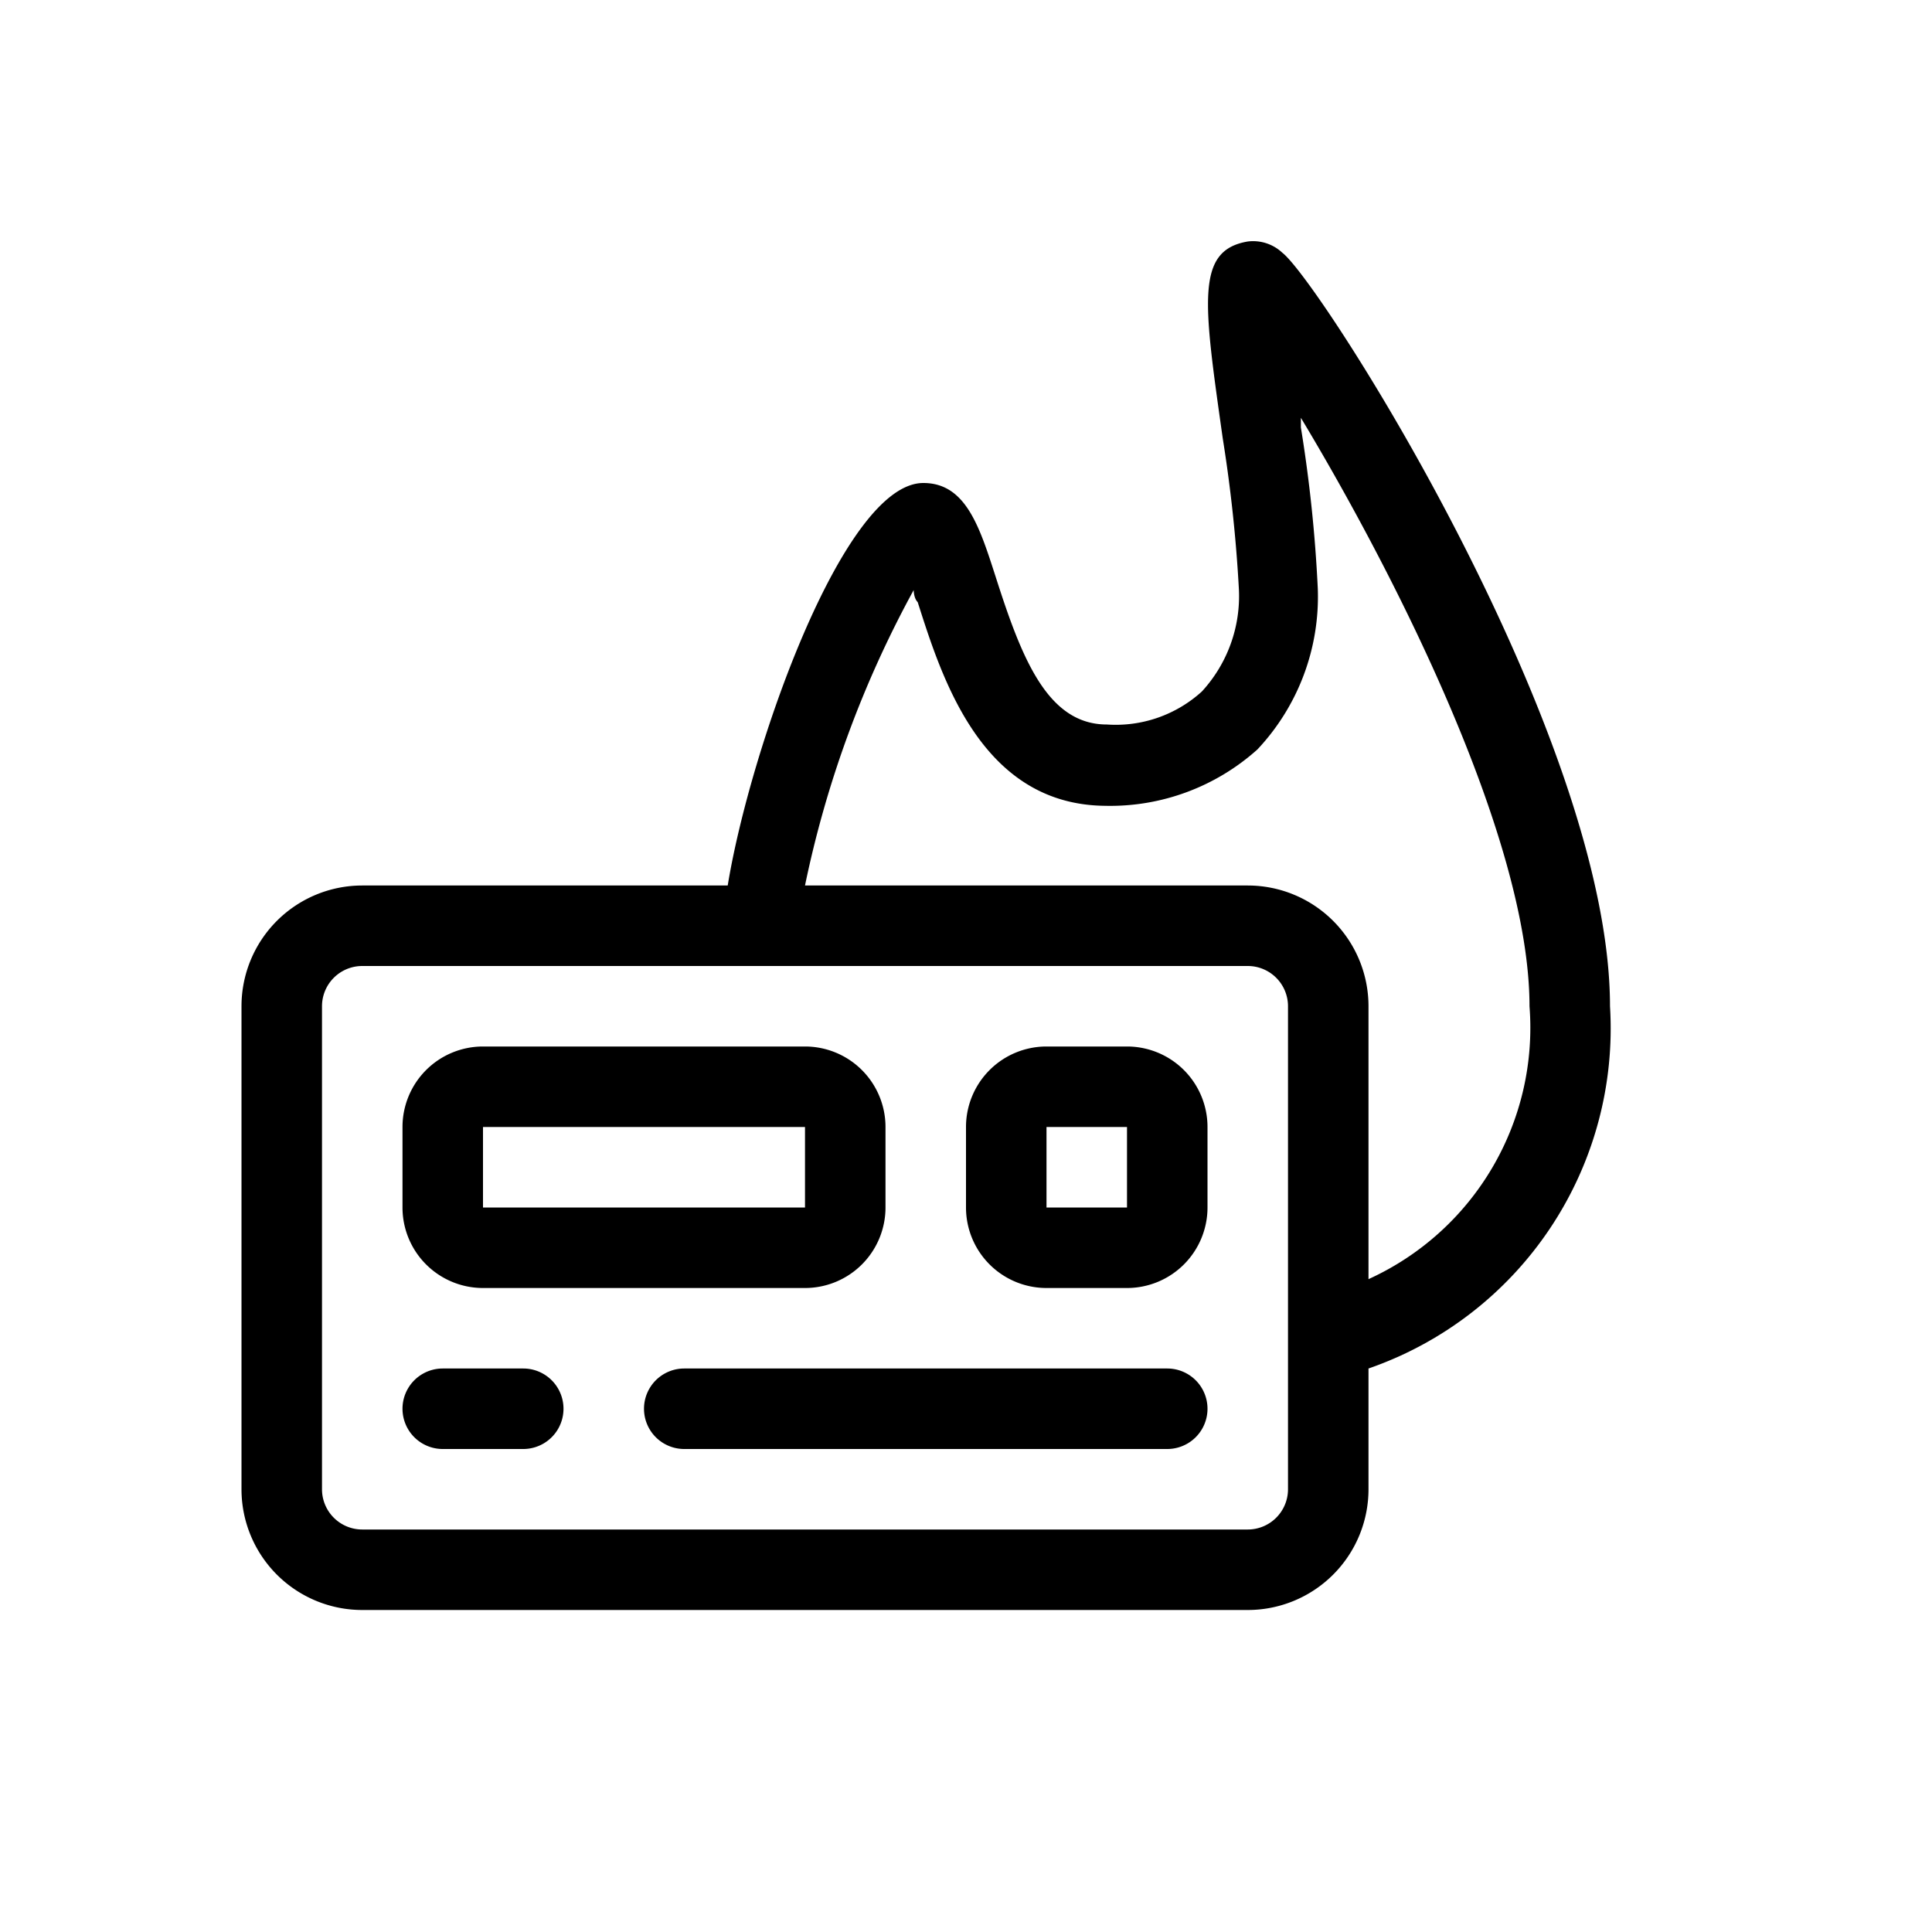 <svg id="Layer_1" data-name="Layer 1" xmlns="http://www.w3.org/2000/svg" viewBox="0 0 24 24"><title>VIRTUAL FIREWALL 2_24px</title><path d="M6,16h4a1,1,0,0,0,1-1V14a1,1,0,0,0-1-1H6a1,1,0,0,0-1,1v1A1,1,0,0,0,6,16Zm0-2h4v1h0v0H6Z"/><path d="M13,16h1a1,1,0,0,0,1-1V14a1,1,0,0,0-1-1H13a1,1,0,0,0-1,1v1A1,1,0,0,0,13,16Zm0-2h1v1h0v0H13Z"/><path d="M6.5,17h-1a.5.5,0,0,0,0,1h1a.5.5,0,0,0,0-1Z"/><path d="M14.5,17h-6a.5.5,0,0,0,0,1h6a.5.5,0,0,0,0-1Z"/><path d="M20,12.5c0-3.37-3.6-9-4.07-9.36A.53.53,0,0,0,15.5,3c-.65.11-.55.75-.31,2.45a18,18,0,0,1,.2,1.87,1.75,1.75,0,0,1-.46,1.27A1.59,1.59,0,0,1,13.75,9c-.74,0-1.06-.83-1.38-1.83C12.17,6.55,12,6,11.47,6h0c-1,0-2.16,3.34-2.43,5H4.5A1.5,1.5,0,0,0,3,12.5v6A1.5,1.5,0,0,0,4.5,20h11A1.5,1.5,0,0,0,17,18.5V17A4.47,4.47,0,0,0,20,12.5Zm-4,6a.5.5,0,0,1-.5.5H4.5a.5.5,0,0,1-.5-.5v-6a.5.5,0,0,1,.5-.5h11a.5.5,0,0,1,.5.5Zm1-2.61V12.5A1.5,1.5,0,0,0,15.5,11H10a13.24,13.24,0,0,1,1.35-3.67s0,.1.05.15c.3.94.79,2.51,2.32,2.53a2.74,2.74,0,0,0,1.9-.7,2.77,2.77,0,0,0,.75-2,17.66,17.66,0,0,0-.21-2s0-.08,0-.12C17.28,7.05,19,10.39,19,12.5A3.43,3.43,0,0,1,17,15.89Z"/></svg>